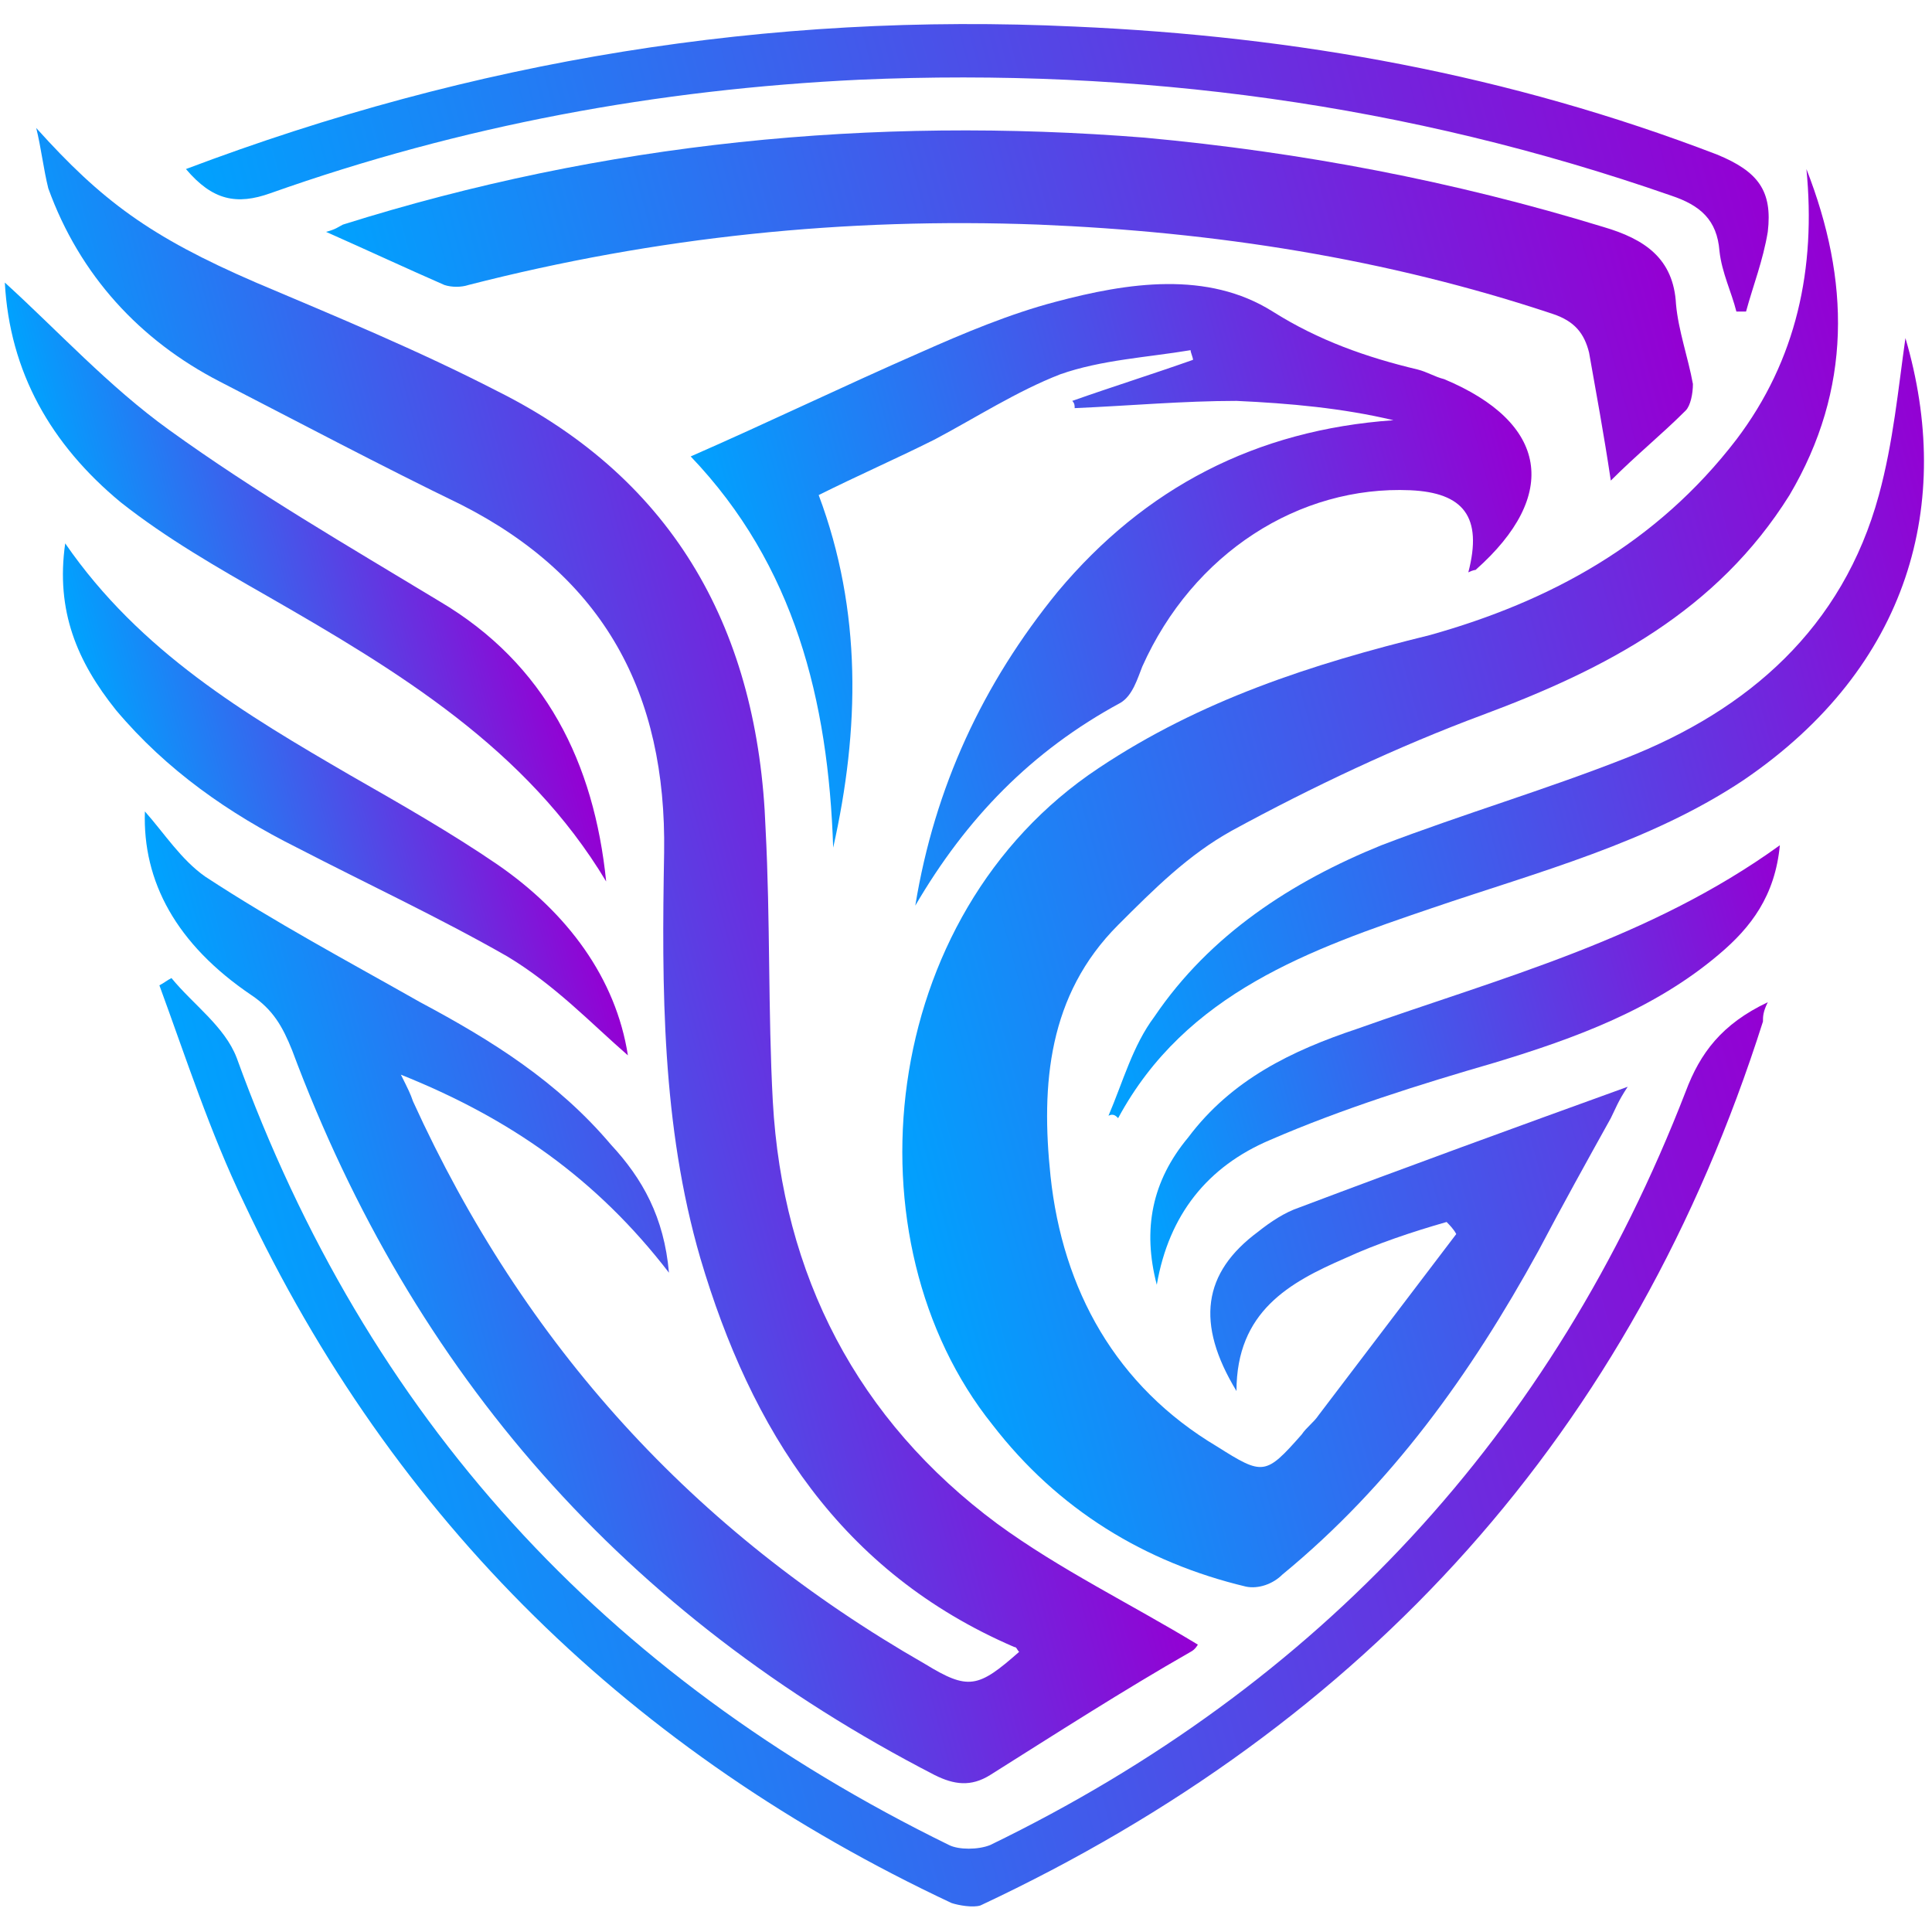 <?xml version="1.0" encoding="utf-8"?>
<!-- Generator: Adobe Illustrator 25.2.1, SVG Export Plug-In . SVG Version: 6.00 Build 0)  -->
<svg version="1.1" id="Layer_1" xmlns="http://www.w3.org/2000/svg" xmlns:xlink="http://www.w3.org/1999/xlink" x="0px" y="0px"
	 viewBox="0 0 80 80" style="enable-background:new 0 0 80 80;" xml:space="preserve">
<style type="text/css">
	.st0{fill:url(#SVGID_1_);}
	.st1{fill:url(#SVGID_2_);}
	.st2{fill:url(#SVGID_3_);}
	.st3{fill:url(#SVGID_4_);}
	.st4{fill:url(#SVGID_5_);}
	.st5{fill:url(#SVGID_6_);}
	.st6{fill:url(#SVGID_7_);}
	.st7{fill:url(#SVGID_8_);}
	.st8{fill:url(#SVGID_9_);}
	.st9{fill:url(#SVGID_10_);}
	.st10{fill:url(#SVGID_11_);}
	.st11{fill:url(#SVGID_12_);}
	.st12{fill:url(#SVGID_13_);}
	.st13{fill:url(#SVGID_14_);}
	.st14{fill:url(#SVGID_15_);}
	.st15{fill:url(#SVGID_16_);}
	.st16{fill:url(#SVGID_17_);}
	.st17{fill:url(#SVGID_18_);}
	.st18{fill:url(#SVGID_19_);}
	.st19{fill:url(#SVGID_20_);}
	.st20{fill:url(#SVGID_21_);}
	.st21{fill:url(#SVGID_22_);}
	.st22{fill:url(#SVGID_23_);}
	.st23{fill:url(#SVGID_24_);}
	.st24{fill:url(#SVGID_25_);}
	.st25{fill:url(#SVGID_26_);}
	.st26{fill:url(#SVGID_27_);}
	.st27{fill:url(#SVGID_28_);}
	.st28{fill:url(#SVGID_29_);}
	.st29{fill:url(#SVGID_30_);}
	.st30{fill:#343C45;}
	.st31{fill:#52585E;}
	.st32{fill:url(#SVGID_31_);}
	.st33{fill:url(#SVGID_32_);}
	.st34{fill:url(#SVGID_33_);}
	.st35{fill:url(#SVGID_34_);}
	.st36{fill:url(#SVGID_35_);}
	.st37{fill:url(#SVGID_36_);}
	.st38{fill:url(#SVGID_37_);}
	.st39{fill:url(#SVGID_38_);}
	.st40{fill:url(#SVGID_39_);}
	.st41{fill:url(#SVGID_40_);}
</style>
<g>
	
		<linearGradient id="SVGID_1_" gradientUnits="userSpaceOnUse" x1="8.232" y1="37.87" x2="40.555" y2="46.531" gradientTransform="matrix(1 0 0 -1 0 80.79)">
		<stop  offset="0" style="stop-color:#00A2FE"/>
		<stop  offset="1" style="stop-color:#9400D3"/>
	</linearGradient>
	<path class="st0" d="M42.2,68.4c-1.7,1.5-2.1,1.6-3.9,0.5c-9.6-5.5-16.6-13.2-21.2-23.3c-0.1-0.3-0.2-0.5-0.5-1.1
		c4.5,1.8,8.1,4.3,11.1,8.2c-0.2-2.3-1.1-3.9-2.4-5.3c-2.2-2.6-4.9-4.3-7.9-5.9c-3-1.7-6-3.3-8.9-5.2c-1-0.7-1.7-1.8-2.5-2.7
		c-0.1,2.9,1.3,5.5,4.4,7.6c0.9,0.6,1.3,1.3,1.7,2.3c5,13.4,13.8,23.4,26.6,30c0.8,0.4,1.5,0.5,2.3,0c2.7-1.7,5.5-3.5,8.3-5.1
		c0.2-0.1,0.3-0.3,0.3-0.3c-2.8-1.7-5.7-3.1-8.3-5c-5.8-4.3-8.9-10.3-9.3-17.5c-0.2-3.7-0.1-7.5-0.3-11.3
		c-0.3-8.1-3.7-14.4-11.1-18.1c-3.3-1.7-6.7-3.1-10-4.5C6.2,9.8,4.2,8.3,1.5,5.3C1.7,6.1,1.8,7,2,7.8c1.3,3.6,3.8,6.3,7.1,8
		s6.7,3.5,10,5.1c5.9,3,8.5,7.8,8.4,14.4c-0.1,5.6-0.1,11.3,1.5,16.8c2.1,7.1,5.8,13,13,16.1C42.1,68.2,42.1,68.3,42.2,68.4z"/>
	
		<linearGradient id="SVGID_2_" gradientUnits="userSpaceOnUse" x1="35.592" y1="36.992" x2="81.52" y2="49.298" gradientTransform="matrix(1 0 0 -1 0 80.79)">
		<stop  offset="0" style="stop-color:#00A2FE"/>
		<stop  offset="1" style="stop-color:#9400D3"/>
	</linearGradient>
	<path class="st1" d="M74.8,7c0.4,4.1-0.4,7.9-2.9,11.2c-3.3,4.3-7.7,6.7-12.7,8.1c-4.9,1.2-9.5,2.7-13.7,5.5
		C36.3,37.9,35,51.4,41.1,59c2.7,3.5,6.3,5.7,10.5,6.7c0.5,0.1,1.1-0.1,1.5-0.5c4.5-3.7,7.8-8.3,10.6-13.4c1-1.9,2-3.7,3-5.5
		c0.2-0.4,0.3-0.7,0.7-1.3c-4.7,1.7-9.1,3.3-13.6,5c-0.6,0.2-1.2,0.6-1.7,1c-2.3,1.7-2.6,3.8-0.9,6.6c0-3.3,2.2-4.5,4.5-5.5
		c1.3-0.6,2.8-1.1,4.2-1.5c0.1,0.1,0.3,0.3,0.4,0.5c-1.9,2.5-3.8,5-5.7,7.5c-0.2,0.3-0.5,0.5-0.7,0.8c-1.5,1.7-1.6,1.7-3.5,0.5
		c-4.2-2.5-6.4-6.5-6.9-11.2c-0.4-3.8-0.1-7.5,2.8-10.4c1.5-1.5,2.9-2.9,4.7-3.9c3.3-1.8,6.9-3.5,10.4-4.8c5.1-1.9,9.7-4.3,12.7-9.1
		C76.7,16.1,76.6,11.6,74.8,7z"/>
	
		<linearGradient id="SVGID_3_" gradientUnits="userSpaceOnUse" x1="30.894" y1="53.179" x2="63.345" y2="61.874" gradientTransform="matrix(1 0 0 -1 0 80.79)">
		<stop  offset="0" style="stop-color:#00A2FE"/>
		<stop  offset="1" style="stop-color:#9400D3"/>
	</linearGradient>
	<path class="st2" d="M60.8,23.7c0.2-0.1,0.3-0.1,0.3-0.1c3.5-3.1,3-6.1-1.3-7.9c-0.4-0.1-0.7-0.3-1.1-0.4c-2.1-0.5-4.1-1.2-6-2.4
		c-2.7-1.7-6-1.2-9-0.4c-1.9,0.5-3.8,1.3-5.6,2.1c-3.2,1.4-6.3,2.9-9.5,4.3c4.3,4.5,5.7,10.1,5.9,16.2c1.1-4.9,1.2-9.8-0.6-14.6
		c1.6-0.8,3.2-1.5,4.8-2.3c1.7-0.9,3.4-2,5.2-2.7c1.7-0.6,3.6-0.7,5.4-1c0,0.1,0.1,0.3,0.1,0.4c-1.7,0.6-3.3,1.1-5,1.7
		c0.1,0.1,0.1,0.2,0.1,0.3c2.3-0.1,4.5-0.3,6.7-0.3c2.2,0.1,4.4,0.3,6.5,0.8c-5.7,0.4-10.3,2.8-13.9,7.1c-3.1,3.8-5.1,8.1-5.9,13
		c2.1-3.6,4.8-6.4,8.5-8.4c0.5-0.3,0.7-1,0.9-1.5c2.1-4.7,6.5-7.5,11.1-7.3C60.6,20.4,61.4,21.4,60.8,23.7z"/>
	
		<linearGradient id="SVGID_4_" gradientUnits="userSpaceOnUse" x1="16.541" y1="59.844" x2="67.948" y2="73.619" gradientTransform="matrix(1 0 0 -1 0 80.79)">
		<stop  offset="0" style="stop-color:#00A2FE"/>
		<stop  offset="1" style="stop-color:#9400D3"/>
	</linearGradient>
	<path class="st3" d="M13.5,9.6c1.8,0.8,3.3,1.5,4.9,2.2c0.3,0.1,0.7,0.1,1,0c7.8-2,15.6-2.8,23.6-2.5c7.3,0.3,14.4,1.4,21.3,3.7
		c0.9,0.3,1.3,0.8,1.5,1.6c0.3,1.7,0.6,3.3,0.9,5.3c1.1-1.1,2.1-1.9,3.1-2.9c0.2-0.2,0.3-0.7,0.3-1.1c-0.2-1.1-0.6-2.2-0.7-3.3
		c-0.1-1.9-1.3-2.7-3-3.2c-6.2-1.9-12.5-3.1-19-3.7C36.1,4.8,25,5.9,14.2,9.3C14,9.4,13.9,9.5,13.5,9.6z"/>
	
		<linearGradient id="SVGID_5_" gradientUnits="userSpaceOnUse" x1="12.438" y1="17.986" x2="74.347" y2="34.575" gradientTransform="matrix(1 0 0 -1 0 80.79)">
		<stop  offset="0" style="stop-color:#00A2FE"/>
		<stop  offset="1" style="stop-color:#9400D3"/>
	</linearGradient>
	<path class="st4" d="M73.2,41.5c-1.9,0.9-2.8,2.1-3.4,3.7c-5.5,14.2-15.2,24.6-28.8,31.2c-0.5,0.2-1.3,0.2-1.7,0
		C25,69.4,15.2,58.7,9.8,43.8c-0.5-1.3-1.8-2.2-2.7-3.3c-0.2,0.1-0.3,0.2-0.5,0.3c1.1,3,2.1,6.1,3.5,9c6.2,13.2,16.1,22.8,29.3,29
		c0.3,0.1,0.9,0.2,1.2,0.1c16-7.5,27-19.6,32.4-36.6C73,42.1,73,41.9,73.2,41.5z"/>
	
		<linearGradient id="SVGID_6_" gradientUnits="userSpaceOnUse" x1="10.545" y1="63.197" x2="71.237" y2="79.459" gradientTransform="matrix(1 0 0 -1 0 80.79)">
		<stop  offset="0" style="stop-color:#00A2FE"/>
		<stop  offset="1" style="stop-color:#9400D3"/>
	</linearGradient>
	<path class="st5" d="M72.3,12.9c0.3-1.1,0.7-2.1,0.9-3.3c0.2-1.7-0.4-2.5-2.1-3.2c-8.6-3.3-17.4-4.9-26.6-5.3
		C31.8,0.5,19.6,2.5,7.7,7c1.1,1.3,2.1,1.5,3.5,1c7.9-2.8,16-4.3,24.4-4.7c11.5-0.5,22.7,1,33.6,4.8c1.2,0.4,1.9,1,2,2.3
		c0.1,0.9,0.5,1.7,0.7,2.5C72.1,12.9,72.2,12.9,72.3,12.9z"/>
	
		<linearGradient id="SVGID_7_" gradientUnits="userSpaceOnUse" x1="43.047" y1="45.445" x2="81.91" y2="55.858" gradientTransform="matrix(1 0 0 -1 0 80.79)">
		<stop  offset="0" style="stop-color:#00A2FE"/>
		<stop  offset="1" style="stop-color:#9400D3"/>
	</linearGradient>
	<path class="st6" d="M46.3,46.3c2.8-5.2,8-7,13-8.7c4.4-1.5,9-2.7,12.9-5.3c6.9-4.7,8.7-11.5,6.7-18.3c-0.3,2.1-0.5,4.3-1.1,6.5
		c-1.5,5.5-5.4,8.9-10.5,10.9c-3.3,1.3-6.7,2.3-10.1,3.6c-3.7,1.5-7.1,3.7-9.4,7.1c-0.9,1.2-1.3,2.7-1.9,4.1
		C46.1,46.1,46.2,46.2,46.3,46.3z"/>
	
		<linearGradient id="SVGID_8_" gradientUnits="userSpaceOnUse" x1="3.911" y1="54.34" x2="21.439" y2="59.037" gradientTransform="matrix(1 0 0 -1 0 80.79)">
		<stop  offset="0" style="stop-color:#00A2FE"/>
		<stop  offset="1" style="stop-color:#9400D3"/>
	</linearGradient>
	<path class="st7" d="M25.1,36.5c-0.5-4.9-2.5-9-6.9-11.6c-3.8-2.3-7.6-4.5-11.2-7.1c-2.5-1.8-4.6-4.1-6.8-6.1
		c0.2,3.7,1.9,6.7,4.8,9.1c1.9,1.5,4,2.7,6.1,3.9C16.5,27.8,21.8,31,25.1,36.5z"/>
	
		<linearGradient id="SVGID_9_" gradientUnits="userSpaceOnUse" x1="5.561" y1="45.263" x2="22.67" y2="49.848" gradientTransform="matrix(1 0 0 -1 0 80.79)">
		<stop  offset="0" style="stop-color:#00A2FE"/>
		<stop  offset="1" style="stop-color:#9400D3"/>
	</linearGradient>
	<path class="st8" d="M26,43.7c-0.5-3.2-2.5-5.9-5.4-7.9c-1.9-1.3-4-2.5-6.1-3.7c-4.3-2.5-8.7-5.1-11.8-9.6
		c-0.4,2.8,0.5,4.9,2.1,6.9c2.1,2.5,4.7,4.3,7.5,5.7c2.9,1.5,5.9,2.9,8.7,4.5C23,40.8,24.5,42.4,26,43.7z"/>
	
		<linearGradient id="SVGID_10_" gradientUnits="userSpaceOnUse" x1="46.479" y1="32.831" x2="75.066" y2="40.491" gradientTransform="matrix(1 0 0 -1 0 80.79)">
		<stop  offset="0" style="stop-color:#00A2FE"/>
		<stop  offset="1" style="stop-color:#9400D3"/>
	</linearGradient>
	<path class="st9" d="M47.9,53.2c0.5-2.9,2.1-4.9,4.7-6c3-1.3,6.2-2.3,9.3-3.2c3.3-1,6.6-2.2,9.3-4.5c1.3-1.1,2.3-2.4,2.5-4.5
		c-5.4,3.9-11.6,5.5-17.5,7.6c-2.7,0.9-5.2,2.1-7,4.5C47.7,48.9,47.3,50.9,47.9,53.2z"/>
</g>
</svg>

